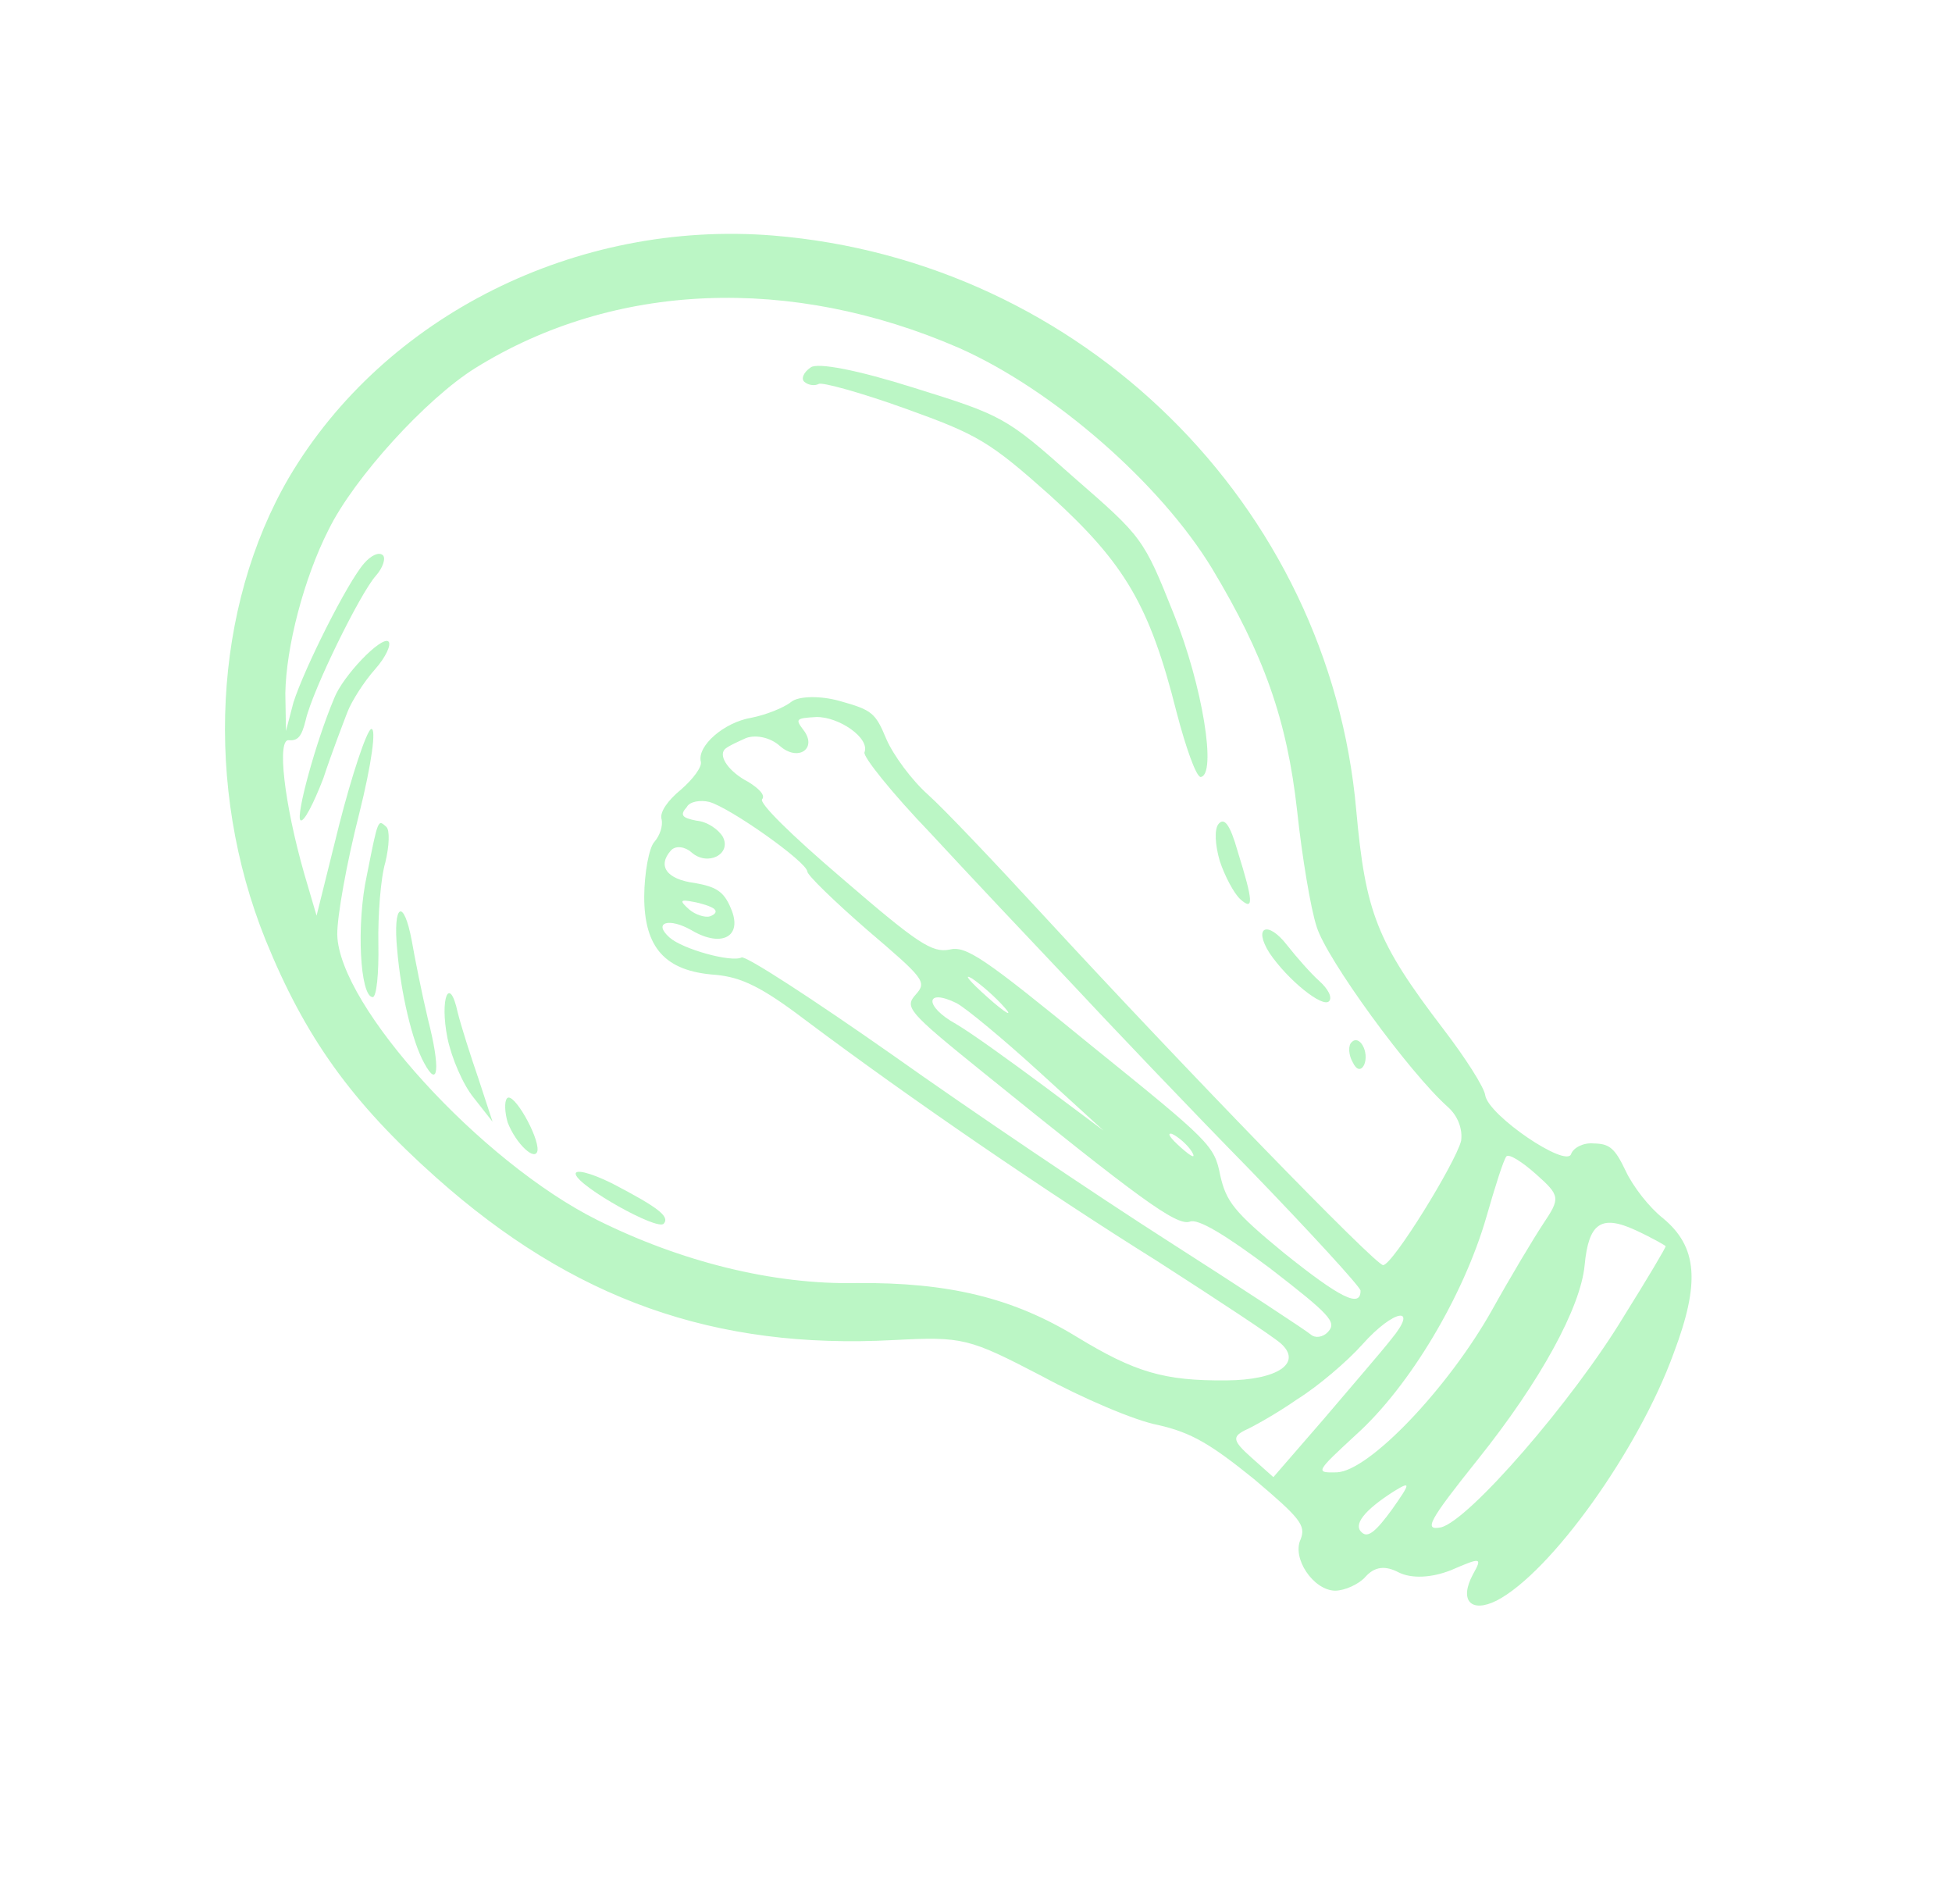 <svg width="281" height="274" viewBox="0 0 281 274" fill="none" xmlns="http://www.w3.org/2000/svg">
<g opacity="0.5">
<path d="M41.613 68.699C30.708 87.379 29.323 113.207 38.239 135.299C43.923 149.283 50.587 158.604 62.758 169.45C82.529 187.067 102.891 194.242 128.616 192.869C138.614 192.347 139.442 192.572 149.948 198.038C155.823 201.224 163.383 204.475 166.725 205.095C171.504 206.175 174.308 207.854 180.506 212.864C187.23 218.548 187.992 219.535 187.24 221.53C185.934 224.261 189.073 228.904 192.22 228.94C193.573 228.916 195.583 228.041 196.55 226.956C197.874 225.47 199.382 225.276 201.338 226.301C203.18 227.225 206.047 227.114 208.908 225.974C213.245 224.098 213.407 224.139 212.031 226.604C210.024 230.351 211.758 232.204 215.447 230.365C223.238 226.338 235.886 208.7 240.937 194.748C244.795 184.552 244.338 179.429 239.385 175.324C237.398 173.757 235.055 170.748 234.003 168.477C232.463 165.259 231.72 164.597 229.387 164.569C227.97 164.434 226.49 165.166 226.165 166.106C225.413 168.101 214.302 160.558 213.81 157.659C213.69 156.528 210.946 152.237 207.722 148.032C198.166 135.518 196.573 131.331 195.238 116.609C191.351 72.653 155.718 37.519 111.275 33.899C82.956 31.627 55.344 45.465 41.613 68.699ZM68.46 52.95C88.402 40.58 113.821 39.55 138.062 50.08C151.58 56.077 166.988 69.499 174.473 81.806C181.907 94.172 185.267 103.521 186.731 116.718C187.435 123.291 188.677 130.753 189.532 133.36C190.937 137.995 202.831 154.335 208.431 159.325C209.917 160.649 210.566 162.56 210.335 164.199C209.492 167.446 200.518 182.003 199.114 182.084C198.033 182.146 170.258 153.5 150.193 131.726C143.369 124.313 135.924 116.448 133.581 114.36C131.238 112.273 128.591 108.683 127.589 106.356C126.018 102.598 125.561 102.191 120.878 100.888C118.178 100.122 114.981 100.144 113.893 101.02C112.806 101.896 110.152 102.914 108.168 103.3C104.195 103.962 100.325 107.382 100.888 109.627C101.091 110.32 99.838 112.074 98.031 113.642C96.167 115.159 94.911 116.909 95.24 117.92C95.455 118.83 94.999 120.269 94.185 121.183C93.421 122.04 92.762 125.656 92.739 129.018C92.73 136.391 95.742 139.793 102.981 140.298C106.686 140.626 109.642 142.03 115.877 146.766C131.118 158.194 150.867 171.691 166.611 181.518C175.28 187.09 183.224 192.323 184.367 193.341C187.567 196.193 183.859 198.63 176.544 198.672C167.55 198.756 163.358 197.482 155.045 192.431C145.829 186.782 136.536 184.55 123.316 184.661C111.296 184.92 97.986 181.568 85.987 175.591C69.243 167.232 48.819 144.829 48.551 134.545C48.51 131.945 49.905 124.167 51.719 117.07C53.482 110.03 54.248 104.561 53.402 104.935C52.721 105.354 50.642 111.599 48.828 118.697L45.572 131.787L43.816 125.815C40.899 115.629 39.813 106.153 41.624 106.536C42.876 106.627 43.439 106.001 44.007 103.637C45.004 99.297 51.846 85.403 54.086 82.889C55.155 81.689 55.563 80.309 55.106 79.902C54.534 79.393 53.427 79.944 52.459 81.029C50.015 83.772 43.746 96.33 42.233 101.134L41.167 105.207L41.075 99.794C41.178 93.12 43.749 83.212 47.304 76.231C50.943 68.812 61.343 57.371 68.46 52.95ZM107.413 106.214C108.901 105.695 110.936 106.176 112.25 107.347C114.879 109.689 117.747 107.734 115.64 105.037C114.466 103.478 114.571 103.367 117.489 103.199C120.737 103.12 125.253 106.221 124.449 108.273C124.156 108.832 128.418 114.167 133.953 119.92C139.33 125.736 148.396 135.352 154.052 141.315C159.657 147.335 171.252 159.512 180.006 168.44C188.595 177.324 195.767 185.15 195.855 185.741C195.896 188.34 192.822 186.728 184.865 180.356C177.582 174.379 176.528 172.927 175.661 169.182C174.815 164.84 174.243 164.33 157.016 150.414C141.656 137.855 139.055 136.05 136.651 136.676C134.185 137.144 132.105 135.803 121.438 126.606C113.571 119.903 109.253 115.542 109.711 115.028C110.22 114.456 109.241 113.482 107.724 112.539C104.986 111.125 103.397 108.89 104.314 107.861C104.67 107.461 106.039 106.836 107.413 106.214ZM102.09 115.413C105.063 116.217 116.139 124.036 116.22 125.441C116.251 125.981 120.098 129.717 124.892 133.886C132.987 140.792 133.453 141.31 131.875 143.081C130.195 144.967 130.492 145.437 141.522 154.343C163.809 172.358 169.357 176.481 171.271 175.828C172.434 175.328 176.366 177.703 182.824 182.535C191.504 189.245 192.433 190.278 191.211 191.649C190.447 192.506 189.316 192.626 188.687 192.066C188.116 191.556 178.873 185.473 168.292 178.71C157.712 171.947 139.723 159.813 128.419 151.791C117.064 143.826 107.264 137.451 106.743 137.806C105.267 138.542 98.267 136.61 96.382 134.93C93.924 132.74 96.324 132.008 99.633 133.932C103.952 136.448 106.998 134.753 105.191 130.683C104.184 128.248 103.012 127.614 100 127.083C95.958 126.557 94.599 124.628 96.585 122.399C97.247 121.656 98.611 121.847 99.525 122.661C101.868 124.749 105.34 122.923 104.06 120.449C103.457 119.399 101.822 118.25 100.297 118.121C98.105 117.705 97.861 117.283 98.879 116.14C99.268 115.359 100.825 115.106 102.09 115.413ZM102.815 130.821C103.273 131.229 102.918 131.63 102.174 131.89C101.481 132.092 100.045 131.634 99.188 130.87C97.76 129.597 97.911 129.424 99.83 129.801C100.98 130.006 102.415 130.465 102.815 130.821ZM137.694 144.371C139.148 145.154 144.498 149.614 149.59 154.254L158.863 162.722L150.306 156.327C145.549 152.806 139.951 148.74 137.595 147.358C133.06 144.855 133.12 142.141 137.694 144.371ZM144.612 145C145.945 146.495 144.716 145.81 142.202 143.57C139.573 141.228 138.583 140.038 139.93 140.828C141.34 141.777 143.393 143.606 144.612 145ZM171.559 165.731C172.218 166.831 171.55 166.544 170.007 165.169C168.407 163.743 167.933 163.013 168.701 163.185C169.648 163.618 170.962 164.79 171.559 165.731ZM186.732 201.394C189.715 199.542 193.949 195.934 196.139 193.477C200.671 188.392 204.325 187.855 200.27 192.751C198.857 194.567 194.438 199.65 190.53 204.266L183.309 212.594L180.112 209.745C177.483 207.403 177.391 206.808 179.127 205.895C180.291 205.394 183.761 203.463 186.732 201.394ZM221.132 169.002C224.618 172.108 224.635 172.431 222.139 176.152C220.693 178.35 217.332 183.966 214.778 188.558C208.485 199.763 197.084 211.747 192.431 211.906C189.291 211.979 189.392 211.864 195.208 206.487C202.939 199.537 210.699 186.461 213.954 175.215C215.218 170.805 216.453 166.883 216.86 166.426C217.217 166.026 219.075 167.169 221.132 169.002ZM235.472 177.064C237.866 178.173 239.83 179.307 239.779 179.365C239.791 179.581 237.123 184.071 233.748 189.47C226.423 201.601 211.429 218.891 207.418 219.827C204.951 220.294 205.581 219.011 212.711 210.089C221.814 198.723 227.543 188.144 228.116 182.094C228.689 176.044 230.46 174.751 235.472 177.064ZM200.666 214.631C203.127 213.134 203.09 213.408 200.384 217.25C198.073 220.419 196.934 221.352 196.077 220.588C194.712 219.475 196.378 217.371 200.666 214.631Z" fill="#77ED8B"/>
<path d="M48.096 100.524C45.425 106.857 42.563 117.429 43.249 118.04C43.706 118.448 45.119 115.709 46.535 112.05C47.734 108.403 49.384 104.132 49.996 102.525C50.609 100.918 52.401 98.107 53.98 96.336C55.558 94.564 56.373 92.728 55.916 92.32C54.894 91.512 49.32 97.309 48.096 100.524Z" fill="#77ED8B"/>
<path d="M52.817 125.944C51.27 132.972 51.819 143.508 53.662 143.51C54.203 143.479 54.551 140.099 54.467 135.821C54.396 131.759 54.791 126.37 55.474 124.108C56.042 121.745 56.129 119.465 55.615 119.006C54.415 117.937 54.454 117.664 52.817 125.944Z" fill="#77ED8B"/>
<path d="M115.781 54.943C116.352 55.452 117.283 55.564 117.862 55.259C118.333 54.961 124.002 56.528 130.368 58.818C140.775 62.555 142.459 63.543 151.201 71.333C161.956 81.122 165.505 87.154 169.37 102.489C170.692 107.563 172.177 111.757 172.831 111.828C175.203 111.583 173.101 98.638 168.988 88.413C164.616 77.444 164.45 77.295 154.577 68.703C144.805 59.996 144.356 59.8 131.439 55.774C123.599 53.298 117.679 52.124 116.693 52.886C115.599 53.653 115.324 54.536 115.781 54.943Z" fill="#77ED8B"/>
<path d="M57.178 136.704C57.698 142.908 59.349 149.915 61.042 152.961C63.11 156.854 63.423 153.75 61.607 146.699C60.678 142.795 59.68 137.703 59.276 135.395C58.101 129.12 56.526 130.074 57.178 136.704Z" fill="#77ED8B"/>
<path d="M64.414 149.405C65.014 152.298 66.644 156.108 68.218 158.023L70.906 161.444L68.866 155.218C67.694 151.816 66.376 147.668 65.882 145.691C64.701 140.229 63.271 143.671 64.414 149.405Z" fill="#77ED8B"/>
<path d="M73.077 161.536C74.288 164.664 77.097 167.27 77.378 165.573C77.591 163.609 73.905 157.045 72.989 158.074C72.581 158.531 72.672 160.149 73.077 161.536Z" fill="#77ED8B"/>
<path d="M82.888 169.046C83.427 170.858 94.629 177.149 95.545 176.121C96.462 175.092 94.763 173.783 88.112 170.318C84.987 168.763 82.623 168.194 82.888 169.046Z" fill="#77ED8B"/>
<path d="M175.59 123.913C176.312 126.094 177.647 128.616 178.561 129.431C180.504 131.162 180.425 129.759 178.165 122.517C177.077 118.677 176.256 117.638 175.441 118.552C174.779 119.295 174.913 121.567 175.59 123.913Z" fill="#77ED8B"/>
<path d="M182.746 137.158C185.354 141.02 190.417 145.121 191.333 144.093C191.843 143.521 191.122 142.264 189.922 141.195C188.722 140.125 186.631 137.75 185.286 136.039C182.475 132.406 180.361 133.393 182.746 137.158Z" fill="#77ED8B"/>
<path d="M194.709 152.839C195.267 154.054 195.922 154.125 196.362 153.287C197.178 151.451 195.669 148.773 194.548 150.031C194.084 150.437 194.106 151.79 194.709 152.839Z" fill="#77ED8B"/>
</g>
</svg>
